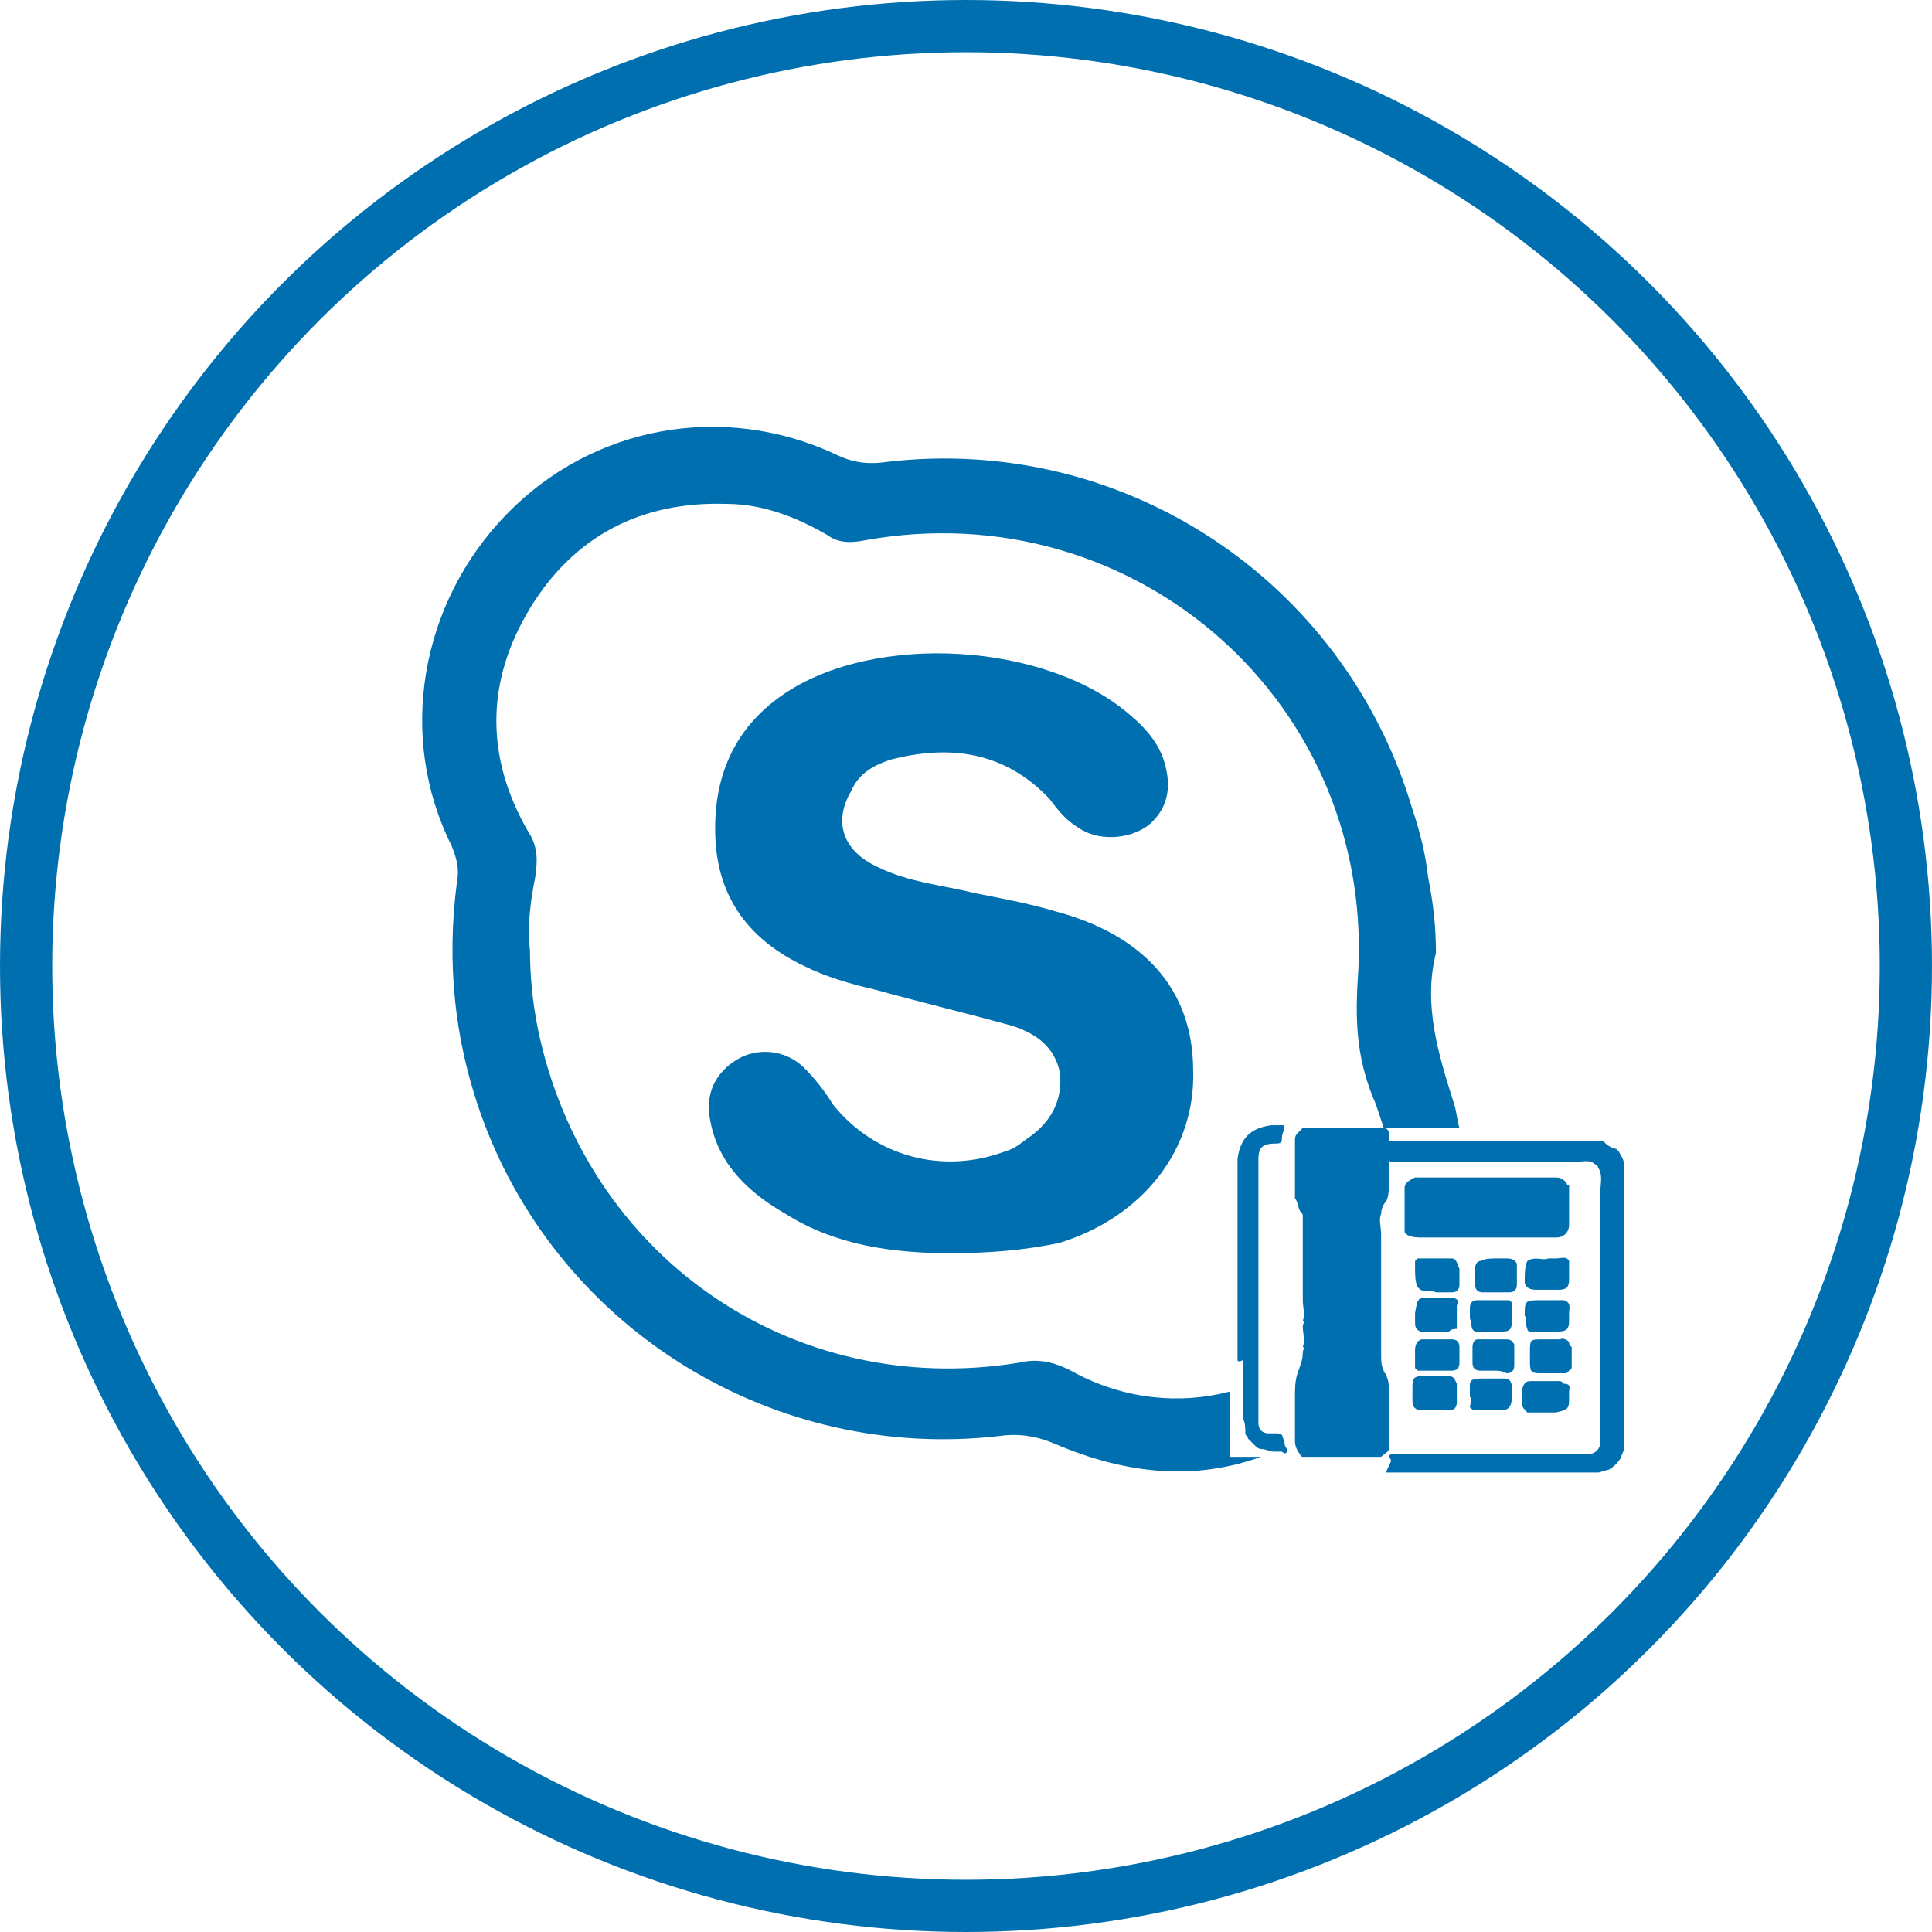 <?xml version="1.0" encoding="utf-8"?>
<!-- Generator: Adobe Illustrator 21.0.0, SVG Export Plug-In . SVG Version: 6.00 Build 0)  -->
<svg version="1.1" id="Layer_1" xmlns="http://www.w3.org/2000/svg" xmlns:xlink="http://www.w3.org/1999/xlink" x="0px" y="0px"
	 viewBox="0 0 74 74" style="enable-background:new 0 0 74 74;" xml:space="preserve">
<style type="text/css">
	.st0{fill:none;stroke:#006FAF;stroke-width:2;stroke-miterlimit:10;}
	.st1{fill:#006FAF;}
</style>
<title>Azure_Site_Recovery</title>
<circle class="st0" cx="37" cy="37" r="36"/>
<path class="st1" d="M36.4,48c-2.2,0-4.4-0.3-6.3-1.5c-1.4-0.8-2.6-1.9-2.9-3.6c-0.2-1,0.2-1.8,1-2.3c0.8-0.5,1.9-0.4,2.6,0.3
	c0.4,0.4,0.8,0.9,1.1,1.4c1.6,2,4.2,2.7,6.6,1.8c0.4-0.1,0.7-0.4,1-0.6c0.8-0.6,1.2-1.4,1.1-2.4c-0.2-1-0.9-1.5-1.8-1.8
	c-1.8-0.5-3.5-0.9-5.3-1.4c-0.9-0.2-1.9-0.5-2.7-0.9c-2.1-1-3.3-2.6-3.4-4.9c-0.1-2.3,0.7-4.2,2.6-5.5c3.5-2.4,10.1-2,13.3,0.8
	c0.6,0.5,1.1,1.1,1.3,1.8c0.3,1,0.1,1.8-0.6,2.4c-0.8,0.6-2,0.6-2.7,0.1c-0.5-0.3-0.8-0.7-1.1-1.1c-1.7-1.8-3.8-2.1-6.1-1.5
	c-0.6,0.2-1.2,0.5-1.5,1.2c-0.7,1.2-0.3,2.3,1,2.9c1.2,0.6,2.5,0.7,3.7,1c1,0.2,2.1,0.4,3.1,0.7c3.4,0.9,5.3,3,5.3,6.1
	c0.1,3-1.9,5.6-5.1,6.6C39.2,47.9,37.8,48,36.4,48z"/>
<g>
	<path class="st1" d="M50.6,55.8c-0.2,0-0.5,0-0.7,0c0,0-0.1,0-0.1-0.1c-0.1-0.1-0.2-0.3-0.2-0.5c0-0.1,0-0.2,0-0.3
		c0-0.3,0-0.5,0-0.8c0-0.1,0-0.2,0-0.3c0-0.1,0-0.2,0-0.3c0-0.3,0-0.6,0.1-0.9c0.1-0.3,0.2-0.5,0.2-0.8c0-0.1,0.1-0.2,0-0.2
		c0.1-0.3,0-0.5,0-0.8c0-0.1,0.1-0.2,0-0.2c0.1-0.3,0-0.5,0-0.8c0-0.1,0-0.2,0-0.3c0-0.3,0-0.5,0-0.8c0-0.1,0-0.2,0-0.3
		c0-0.3,0-0.5,0-0.8c0-0.1,0-0.2,0-0.3c0-0.2,0-0.5,0-0.7c0-0.1,0-0.1-0.1-0.2c-0.1-0.2-0.1-0.4-0.2-0.5c0-0.1,0-0.2,0-0.3
		c0-0.3,0-0.5,0-0.8c0-0.1,0-0.2,0-0.3c0-0.3,0-0.5,0-0.8c0-0.1,0-0.2,0.1-0.3c0.1-0.1,0.1-0.1,0.2-0.2c0.1,0,0.2,0,0.3,0
		c0.3,0,0.5,0,0.8,0c0.1,0,0.2,0,0.3,0c0.3,0,0.5,0,0.8,0c0.1,0,0.2,0,0.3,0c0.2,0,0.4,0,0.6,0c0.1,0,0.2,0.1,0.2,0.2
		c0,0.2,0,0.4,0,0.5c0,0.1,0,0.2,0,0.3c0,0.2,0,0.5,0,0.7c0,0.1,0,0.2,0,0.3c0,0.3,0,0.6-0.1,0.8c-0.1,0.1-0.2,0.3-0.2,0.5
		c-0.1,0.2,0,0.5,0,0.8c0,0.1,0,0.2,0,0.3c0,0.3,0,0.5,0,0.8c0,0.1,0,0.2,0,0.3c0,0.3,0,0.5,0,0.8c0,0.1,0,0.2,0,0.3
		c0,0.3,0,0.5,0,0.8c0,0.1,0,0.2,0,0.3c0,0.2,0,0.5,0,0.7c0,0.1,0,0.2,0,0.3c0,0.2,0,0.4,0.1,0.6c0,0.1,0.1,0.1,0.1,0.2
		c0.1,0.2,0.1,0.4,0.1,0.7c0,0.1,0,0.2,0,0.3c0,0.2,0,0.5,0,0.7c0,0.1,0,0.2,0,0.3c0,0.3,0,0.5,0,0.8c0,0.1-0.2,0.2-0.3,0.3
		c-0.3,0-0.5,0-0.8,0c0,0-0.1,0-0.1,0c0,0-0.1,0-0.2,0c-0.3,0-0.5,0-0.8,0c0,0-0.1,0-0.1,0C50.7,55.8,50.6,55.8,50.6,55.8z"/>
	<path class="st1" d="M55,43.7c0.3,0,0.5,0,0.8,0c0.1,0,0.2,0,0.3,0c0.3,0,0.5,0,0.8,0c0.1,0,0.2,0,0.3,0c0.3,0,0.5,0,0.8,0
		c0.1,0,0.2,0,0.3,0c0.3,0,0.5,0,0.8,0c0.1,0,0.2,0,0.3,0c0.3,0,0.5,0,0.8,0c0.1,0,0.2,0,0.3,0c0.3,0,0.5,0,0.8,0
		c0.1,0,0.1,0,0.2,0.1c0.1,0.1,0.3,0.2,0.4,0.2c0,0,0.1,0.1,0.1,0.1c0.1,0.2,0.2,0.3,0.2,0.5c0,0.1,0,0.2,0,0.2c0,0.3,0,0.5,0,0.8
		c0,0.1,0,0.2,0,0.3c0,0.3,0,0.5,0,0.8c0,0.1,0,0.2,0,0.3c0,0.3,0,0.5,0,0.8c0,0.1,0,0.2,0,0.3c0,0.3,0,0.5,0,0.8c0,0.1,0,0.2,0,0.3
		c0,0.3,0,0.5,0,0.8c0,0.1,0,0.2,0,0.3c0,0.3,0,0.5,0,0.8c0,0.1,0,0.2,0,0.3c0,0.3,0,0.5,0,0.8c0,0.1,0,0.2,0,0.3c0,0.3,0,0.5,0,0.8
		c0,0.1,0,0.2,0,0.3c0,0.3,0,0.5,0,0.8c0,0.1,0,0.2,0,0.3c0,0.3,0,0.5,0,0.8c0,0.1-0.1,0.2-0.1,0.3c-0.1,0.2-0.3,0.4-0.5,0.5
		c-0.1,0-0.3,0.1-0.4,0.1c-0.3,0-0.5,0-0.8,0c-0.1,0-0.2,0-0.3,0c-0.3,0-0.5,0-0.8,0c-0.1,0-0.2,0-0.3,0c-0.3,0-0.5,0-0.8,0
		c-0.1,0-0.2,0-0.3,0c-0.3,0-0.5,0-0.8,0c-0.1,0-0.2,0-0.3,0c-0.3,0-0.5,0-0.8,0c-0.1,0-0.2,0-0.3,0c-0.3,0-0.5,0-0.8,0
		c-0.1,0-0.2,0-0.3,0c-0.3,0-0.5,0-0.8,0c-0.1,0-0.2,0-0.3,0c-0.1,0-0.2,0-0.4,0c0-0.1,0.1-0.2,0.1-0.3c0.1-0.1,0.1-0.2,0-0.3
		c0-0.1,0.1-0.1,0.2-0.1c0.1,0,0.2,0,0.3,0c0.3,0,0.5,0,0.8,0c0.1,0,0.2,0,0.3,0c0.3,0,0.5,0,0.8,0c0.1,0,0.2,0,0.3,0
		c0.3,0,0.5,0,0.8,0c0.1,0,0.2,0,0.3,0c0.3,0,0.7,0,1,0c0.3,0,0.5,0,0.8,0c0.1,0,0.2,0,0.3,0c0.3,0,0.5,0,0.8,0c0.1,0,0.2,0,0.3,0
		c0.2,0,0.4,0,0.6,0c0.3,0,0.5-0.2,0.5-0.5c0-0.2,0-0.4,0-0.6c0-0.1,0-0.2,0-0.3c0-0.3,0-0.5,0-0.8c0-0.1,0-0.2,0-0.3
		c0-0.3,0-0.5,0-0.8c0-0.1,0-0.2,0-0.3c0-0.3,0-0.5,0-0.8c0-0.1,0-0.2,0-0.3c0-0.3,0-0.5,0-0.8c0-0.1,0-0.2,0-0.3c0-0.3,0-0.5,0-0.8
		c0-0.3,0-0.7,0-1c0-0.1,0-0.2,0-0.3c0-0.3,0-0.5,0-0.8c0-0.1,0-0.2,0-0.3c0-0.3,0-0.5,0-0.8c0-0.1,0-0.2,0-0.3
		c0-0.3,0.1-0.6-0.1-0.9c0-0.1-0.1-0.1-0.1-0.1c-0.2-0.2-0.5-0.1-0.7-0.1c0,0-0.1,0-0.1,0c-0.1,0-0.1,0-0.2,0c-0.3,0-0.5,0-0.8,0
		c0,0-0.1,0-0.1,0c-0.1,0-0.1,0-0.2,0c-0.3,0-0.5,0-0.8,0c-0.1,0-0.2,0-0.3,0c-0.3,0-0.5,0-0.8,0c0,0-0.1,0-0.1,0
		c-0.1,0-0.1,0-0.2,0c-0.3,0-0.5,0-0.8,0c0,0-0.1,0-0.1,0c-0.1,0-0.1,0-0.2,0c-0.2,0-0.5,0-0.7,0c-0.1,0-0.2,0-0.3,0
		c-0.3,0-0.5,0-0.8,0c-0.1,0-0.2,0-0.3,0c-0.1,0-0.2,0-0.3,0c-0.1,0-0.1-0.1-0.1-0.2c0-0.1,0-0.2,0-0.3c0-0.1-0.1-0.2-0.1-0.3
		c0.1,0,0.3,0,0.4,0c0.1,0,0.2,0,0.3,0c0.3,0,0.5,0,0.8,0C54.8,43.7,54.9,43.7,55,43.7z"/>
	<path class="st1" d="M47.4,52.1c0-0.3,0-0.5,0-0.8c0-0.1,0-0.2,0-0.3c0-0.3,0-0.5,0-0.8c0-0.1,0-0.2,0-0.3c0-0.3,0-0.5,0-0.8
		c0-0.1,0-0.2,0-0.3c0-0.3,0-0.5,0-0.8c0-0.1,0-0.2,0-0.3c0-0.3,0-0.5,0-0.8c0-0.1,0-0.2,0-0.3c0-0.3,0-0.5,0-0.8c0-0.1,0-0.2,0-0.3
		c0-0.3,0-0.5,0-0.8c0-0.1,0-0.2,0-0.3c0.1-0.8,0.5-1.2,1.3-1.3c0.1,0,0.2,0,0.3,0c0.1,0,0.1,0,0.2,0c0,0.2-0.1,0.3-0.1,0.5
		c0,0.1,0,0.2-0.2,0.2c-0.5,0-0.7,0.1-0.7,0.6c0,0.1,0,0.2,0,0.3c0,0.3,0,0.6,0,0.9c0,0,0,0,0,0c0,0,0,0,0,0c0,0,0,0.1,0,0.1
		c0,0.3,0,0.5,0,0.8c0,0.1,0,0.2,0,0.3c0,0.3,0,0.5,0,0.8c0,0.1,0,0.2,0,0.3c0,0.3,0,0.5,0,0.8c0,0.1,0,0.2,0,0.3c0,0.3,0,0.5,0,0.8
		c0,0.1,0,0.2,0,0.3c0,0.3,0,0.6,0,0.9c0,0.1,0,0.1,0,0.2c0,0.3,0,0.6,0,0.9c0,0.1,0,0.1,0,0.2c0,0.3,0,0.5,0,0.8c0,0.1,0,0.1,0,0.2
		c0,0,0,0,0,0c0,0,0,0,0,0c0,0.4,0,0.8,0,1.2c0,0.2,0.1,0.4,0.4,0.4c0.1,0,0.2,0,0.3,0c0.3,0,0.2,0.2,0.3,0.3c0,0.1,0,0.2,0.1,0.3
		c0,0.3-0.2,0.1-0.2,0.1c-0.1,0-0.2,0-0.3,0c-0.2,0-0.3-0.1-0.5-0.1c-0.1,0-0.2-0.1-0.2-0.1c-0.1-0.1-0.2-0.2-0.3-0.3
		c0-0.1-0.1-0.1-0.1-0.2c0-0.2,0-0.4-0.1-0.6c0-0.1,0-0.2,0-0.3c0-0.3,0-0.5,0-0.8c0-0.1,0-0.2,0-0.3c0-0.3,0-0.5,0-0.8
		C47.4,52.2,47.4,52.1,47.4,52.1z"/>
	<path class="st1" d="M59.4,45.1c0.1,0,0.1,0,0.2,0c0.2,0,0.3,0.1,0.4,0.2c0,0,0,0.1,0.1,0.1c0,0.3,0,0.5,0,0.8c0,0.1,0,0.2,0,0.3
		c0,0.1,0,0.3,0,0.4c0,0.3-0.2,0.5-0.5,0.5c-0.1,0-0.3,0-0.4,0c-0.1,0-0.2,0-0.3,0c-0.3,0-0.5,0-0.8,0c-0.1,0-0.2,0-0.3,0
		c-0.3,0-0.5,0-0.8,0c-0.1,0-0.2,0-0.3,0c-0.3,0-0.5,0-0.8,0c-0.1,0-0.2,0-0.3,0c-0.3,0-0.5,0-0.8,0c-0.1,0-0.2,0-0.3,0
		c-0.2,0-0.4,0-0.6-0.1c0,0-0.1-0.1-0.1-0.1c0-0.2,0-0.4,0-0.6c0-0.1,0-0.2,0-0.3c0-0.3,0-0.5,0-0.8c0-0.2,0.2-0.3,0.4-0.4
		c0.3,0,0.5,0,0.8,0c0.1,0,0.1,0,0.2,0c0.3,0,0.5,0,0.8,0c0.1,0,0.1,0,0.2,0c0.3,0,0.5,0,0.8,0c0.1,0,0.2,0,0.3,0c0.3,0,0.5,0,0.8,0
		c0.1,0,0.1,0,0.2,0C58.9,45.1,59.2,45.1,59.4,45.1z"/>
	<path class="st1" d="M54.2,48.6c0-0.1,0-0.2,0-0.3c0,0,0.1-0.1,0.1-0.1c0.1,0,0.2,0,0.2,0c0.3,0,0.5,0,0.8,0c0.1,0,0.2,0,0.3,0
		c0.2,0,0.2,0.2,0.3,0.4c0,0.2,0,0.4,0,0.6c0,0.2-0.1,0.3-0.3,0.3c-0.2,0-0.4,0-0.6,0c-0.2-0.1-0.4,0-0.6-0.1c0,0,0,0-0.1-0.1
		C54.2,49.1,54.2,48.8,54.2,48.6z"/>
	<path class="st1" d="M54.8,49.7c0.2,0,0.5,0,0.7,0c0.3,0,0.4,0.1,0.3,0.3c0,0.3,0,0.5,0,0.8c0,0,0,0,0,0.1c-0.1,0-0.2,0-0.3,0.1
		c-0.3,0-0.5,0-0.8,0c-0.1,0-0.2,0-0.3,0c-0.2-0.1-0.2-0.2-0.2-0.4c0-0.1,0-0.2,0-0.3C54.3,49.7,54.3,49.7,54.8,49.7z"/>
	<path class="st1" d="M55.6,54c-0.1,0-0.2,0-0.3,0c-0.3,0-0.5,0-0.8,0c-0.1,0-0.2,0-0.2,0c-0.2-0.1-0.2-0.2-0.2-0.4
		c0-0.1,0-0.2,0-0.3c0,0,0,0,0-0.1c0-0.4,0-0.5,0.5-0.5c0,0,0.1,0,0.1,0c0.2,0,0.5,0,0.7,0c0.3,0,0.3,0.1,0.4,0.3c0,0.2,0,0.5,0,0.7
		C55.8,53.9,55.7,54,55.6,54z"/>
	<path class="st1" d="M54.3,52.5c0,0-0.1-0.1-0.1-0.1c0-0.2,0-0.5,0-0.7c0-0.2,0.1-0.4,0.3-0.4c0.3,0,0.5,0,0.8,0c0.1,0,0.2,0,0.3,0
		c0.2,0,0.3,0.1,0.3,0.3c0,0.2,0,0.4,0,0.6c0,0.2-0.1,0.3-0.3,0.3c-0.2,0-0.4,0-0.7,0C54.7,52.5,54.5,52.5,54.3,52.5z"/>
	<path class="st1" d="M60.1,50.3c0,0.1,0,0.2,0,0.3c0,0.3-0.1,0.4-0.4,0.4c-0.1,0-0.2,0-0.3,0c-0.3,0-0.5,0-0.8,0c0,0-0.1,0-0.1-0.1
		c-0.1-0.2,0-0.4-0.1-0.5c0-0.6,0-0.6,0.7-0.6c0.3,0,0.6,0,0.8,0C60.2,49.9,60.1,50.1,60.1,50.3z"/>
	<path class="st1" d="M56.3,53.5c0-0.7-0.1-0.7,0.7-0.7c0.2,0,0.4,0,0.6,0c0.2,0,0.3,0.1,0.3,0.3c0,0.2,0,0.4,0,0.5
		c0,0.2-0.1,0.4-0.3,0.4c-0.1,0-0.2,0-0.3,0c-0.3,0-0.5,0-0.8,0c-0.1,0-0.1,0-0.2-0.1C56.3,53.8,56.4,53.6,56.3,53.5z"/>
	<path class="st1" d="M60.1,53.3c0,0.1,0,0.2,0,0.3c0,0.4-0.1,0.4-0.5,0.5c-0.1,0-0.2,0-0.3,0c-0.3,0-0.5,0-0.8,0
		c-0.1-0.1-0.2-0.2-0.2-0.3c0-0.2,0-0.4,0-0.5c0-0.2,0.1-0.4,0.3-0.4c0.1,0,0.2,0,0.3,0c0.3,0,0.5,0,0.8,0c0.1,0,0.1,0,0.2,0.1
		C60.2,53,60.1,53.2,60.1,53.3z"/>
	<path class="st1" d="M60.1,51.4c0,0.1,0,0.1,0.1,0.2c0,0.3,0,0.5,0,0.8c-0.1,0.1-0.1,0.1-0.2,0.2c-0.2,0-0.5,0-0.7,0
		c-0.1,0-0.2,0-0.3,0c-0.4,0-0.4-0.1-0.4-0.5c0-0.1,0-0.2,0-0.3c0-0.5,0-0.5,0.5-0.5c0.1,0,0.2,0,0.4,0c0.1,0,0.2,0,0.3,0
		C59.7,51.3,59.9,51.2,60.1,51.4z"/>
	<path class="st1" d="M57.2,52.5c-0.2,0-0.4,0-0.5,0c-0.2,0-0.3-0.1-0.3-0.3c0-0.2,0-0.4,0-0.6c0-0.2,0.1-0.3,0.2-0.3
		c0.2,0,0.5,0,0.7,0c0.1,0,0.2,0,0.3,0c0.2,0,0.3,0,0.4,0.2c0,0.1,0,0.2,0,0.3c0,0.2,0,0.3,0,0.5c0,0.2-0.1,0.3-0.3,0.3
		C57.5,52.5,57.4,52.5,57.2,52.5z"/>
	<path class="st1" d="M56.7,51c-0.1,0-0.1,0-0.2,0c-0.2-0.1-0.1-0.3-0.2-0.5c0-0.1,0-0.3,0-0.4c0-0.2,0.1-0.3,0.3-0.3
		c0.1,0,0.3,0,0.4,0c0.3,0,0.5,0,0.8,0c0.2,0.1,0.1,0.3,0.1,0.5c0,0.1,0,0.3,0,0.4c0,0.2-0.1,0.3-0.3,0.3c-0.1,0-0.2,0-0.3,0
		C57.2,51,57,51,56.7,51z"/>
	<path class="st1" d="M60.1,48.3c0,0.1,0,0.1,0,0.2c0,0.2,0,0.3,0,0.5c0,0.3-0.1,0.4-0.4,0.4c-0.3,0-0.6,0-0.9,0
		c-0.2,0-0.4-0.1-0.4-0.3c0-0.3,0-0.6,0.1-0.8l0,0c0.3-0.2,0.6,0,0.8-0.1c0.1,0,0.2,0,0.3,0C59.8,48.2,60,48.1,60.1,48.3z"/>
	<path class="st1" d="M57.4,48.2c0.1,0,0.2,0,0.3,0c0.1,0,0.3,0,0.4,0.2c0,0.1,0,0.2,0,0.4c0,0.1,0,0.3,0,0.4c0,0.2-0.1,0.3-0.3,0.3
		c-0.1,0-0.3,0-0.4,0c-0.2,0-0.4,0-0.6,0c-0.2,0-0.3-0.1-0.3-0.3c0-0.2,0-0.4,0-0.6c0-0.2,0.1-0.3,0.2-0.3
		C56.9,48.2,57.1,48.2,57.4,48.2z"/>
</g>
<path class="st1" d="M47.1,56v-2.7c-1.9,0.5-4,0.3-5.9-0.7c-0.7-0.4-1.4-0.6-2.2-0.4c-8.7,1.4-16.6-4.1-18.4-12.8
	c-0.2-1-0.3-2-0.3-3c-0.1-0.9,0-1.8,0.2-2.8c0.1-0.7,0.1-1.2-0.3-1.8c-1.6-2.8-1.6-5.7,0.1-8.5c1.7-2.8,4.3-4.1,7.5-4
	c1.4,0,2.7,0.5,3.9,1.2c0.4,0.3,0.9,0.3,1.4,0.2c10.4-1.9,19.7,6.3,18.9,16.9c-0.1,1.7,0,3.1,0.7,4.7c0.1,0.3,0.2,0.6,0.3,0.9h2.9
	c-0.1-0.3-0.1-0.6-0.2-0.9c-0.6-1.9-1.2-3.8-0.7-5.8c0-1-0.1-1.9-0.3-2.9c-0.1-0.9-0.3-1.7-0.6-2.6c-2.6-8.8-11.1-14.4-20.2-13.3
	c-0.7,0.1-1.3,0-1.9-0.3c-4.3-2-9.3-1.1-12.6,2.3c-3.3,3.4-4.2,8.5-2.1,12.7c0.2,0.5,0.3,0.9,0.2,1.4c-0.4,3.1-0.1,6.1,1,9.1
	c3,8.1,11.2,13.1,19.8,12.1c0.7-0.1,1.4,0,2.1,0.3c2.8,1.2,5.4,1.4,7.9,0.5H47.1z"/>
</svg>
